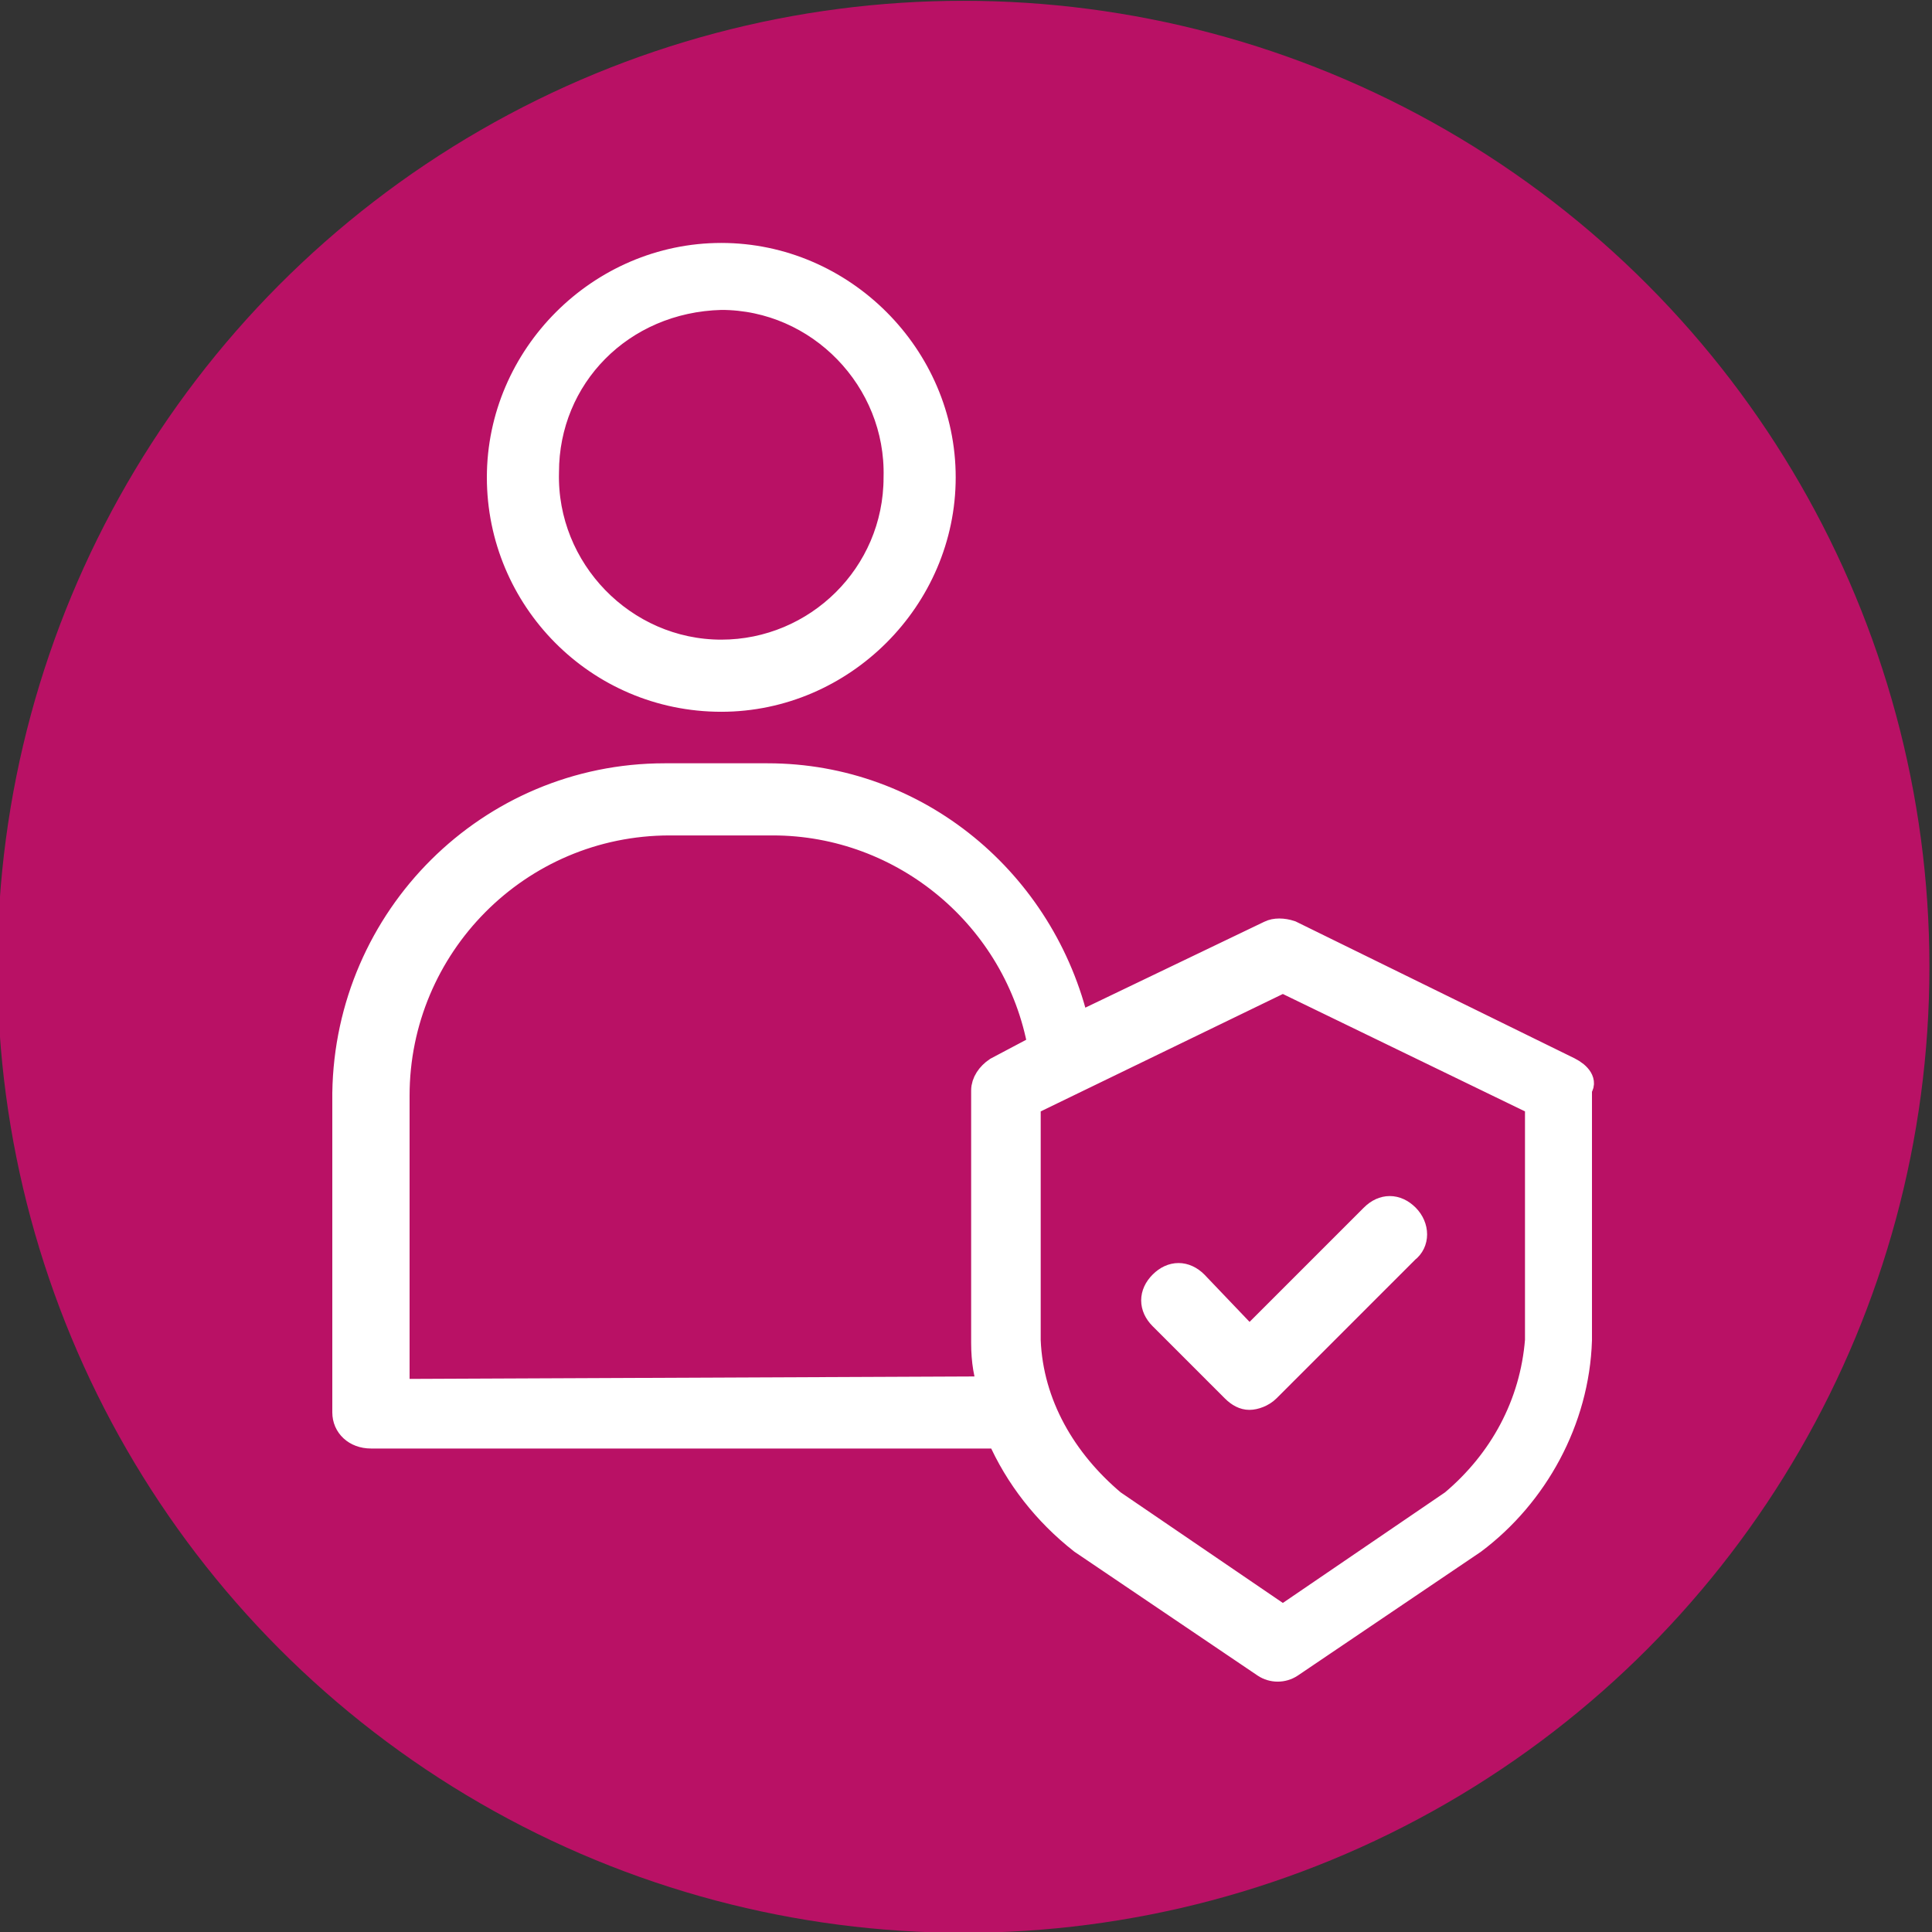 <?xml version="1.0" encoding="utf-8"?>
<!-- Generator: Adobe Illustrator 22.0.0, SVG Export Plug-In . SVG Version: 6.00 Build 0)  -->
<svg version="1.1" id="Layer_1" xmlns="http://www.w3.org/2000/svg" xmlns:xlink="http://www.w3.org/1999/xlink" x="0px" y="0px"
	 viewBox="0 0 75 75" style="enable-background:new 0 0 75 75;" xml:space="preserve">
<rect x="0" y="0" width="75" height="75" fill="#333333" stroke="none"/>
<style type="text/css">
	.st0{fill:#B91165;}
	.st1{fill:#FFFFFF;stroke:#FFFFFF;}
</style>
<g id="Group_5917" transform="translate(-17689 -18791.869)">
	<g transform="matrix(1, 0, 0, 1, -86, -55)">
		<circle id="Ellipse_33-2" class="st0" cx="17812.4" cy="18884.4" r="37.5"/>
	</g>
	<g id="life_shield-2" transform="translate(20 10)">
		<path id="Path_1573-2" class="st1" d="M17697,18809L17697,18809c4.7,0,8.6-3.9,8.6-8.6s-3.9-8.6-8.6-8.6l0,0
			c-4.7,0-8.6,3.9-8.6,8.6S17692.2,18809,17697,18809z M17697,18793.4L17697,18793.4c3.8,0,6.9,3.2,6.8,7c0,3.8-3.1,6.8-6.8,6.8l0,0
			c-3.8,0-6.9-3.2-6.8-7C17690.2,18796.5,17693.1,18793.5,17697,18793.4L17697,18793.4z"/>
		<path id="Path_1574-2" class="st1" d="M17729.9,18823.4l-10.8-5.3c-0.3-0.1-0.6-0.1-0.8,0l-7.5,3.6c-1.3-5.6-6.2-9.7-12-9.7h-4
			c-6.8,0-12.3,5.5-12.4,12.3v12.4c0,0.5,0.4,0.9,1,0.9h24.4c0.7,1.6,1.8,3,3.2,4.1l7.1,4.8c0.3,0.2,0.7,0.2,1,0l7.1-4.8
			c2.4-1.8,4-4.7,4.1-7.8v-9.8C17730.5,18823.9,17730.3,18823.6,17729.9,18823.4z M17684.4,18835.9v-11.5c0-5.8,4.7-10.6,10.6-10.6
			h4c5.1,0,9.5,3.7,10.4,8.7l-1.7,0.9c-0.3,0.2-0.5,0.5-0.5,0.8v9.8c0,0.7,0.1,1.3,0.3,1.8L17684.4,18835.9z M17728.7,18833.9
			c-0.2,2.5-1.4,4.7-3.3,6.3l-6.6,4.5l-6.6-4.5c-1.9-1.6-3.2-3.8-3.3-6.3v-9.2l9.9-4.8l9.9,4.8L17728.7,18833.9z"/>
		<path id="Path_1575-2" class="st1" d="M17715.4,18831.7c-0.4-0.4-0.9-0.4-1.3,0c-0.4,0.4-0.4,0.9,0,1.3l0,0l2.8,2.8
			c0.2,0.2,0.4,0.3,0.6,0.3l0,0c0.2,0,0.5-0.1,0.7-0.3l5.4-5.4c0.4-0.3,0.4-0.9,0-1.3c-0.4-0.4-0.9-0.4-1.3,0l0,0l-4.8,4.8
			L17715.4,18831.7z"/>
	</g>
</g>
</svg>
